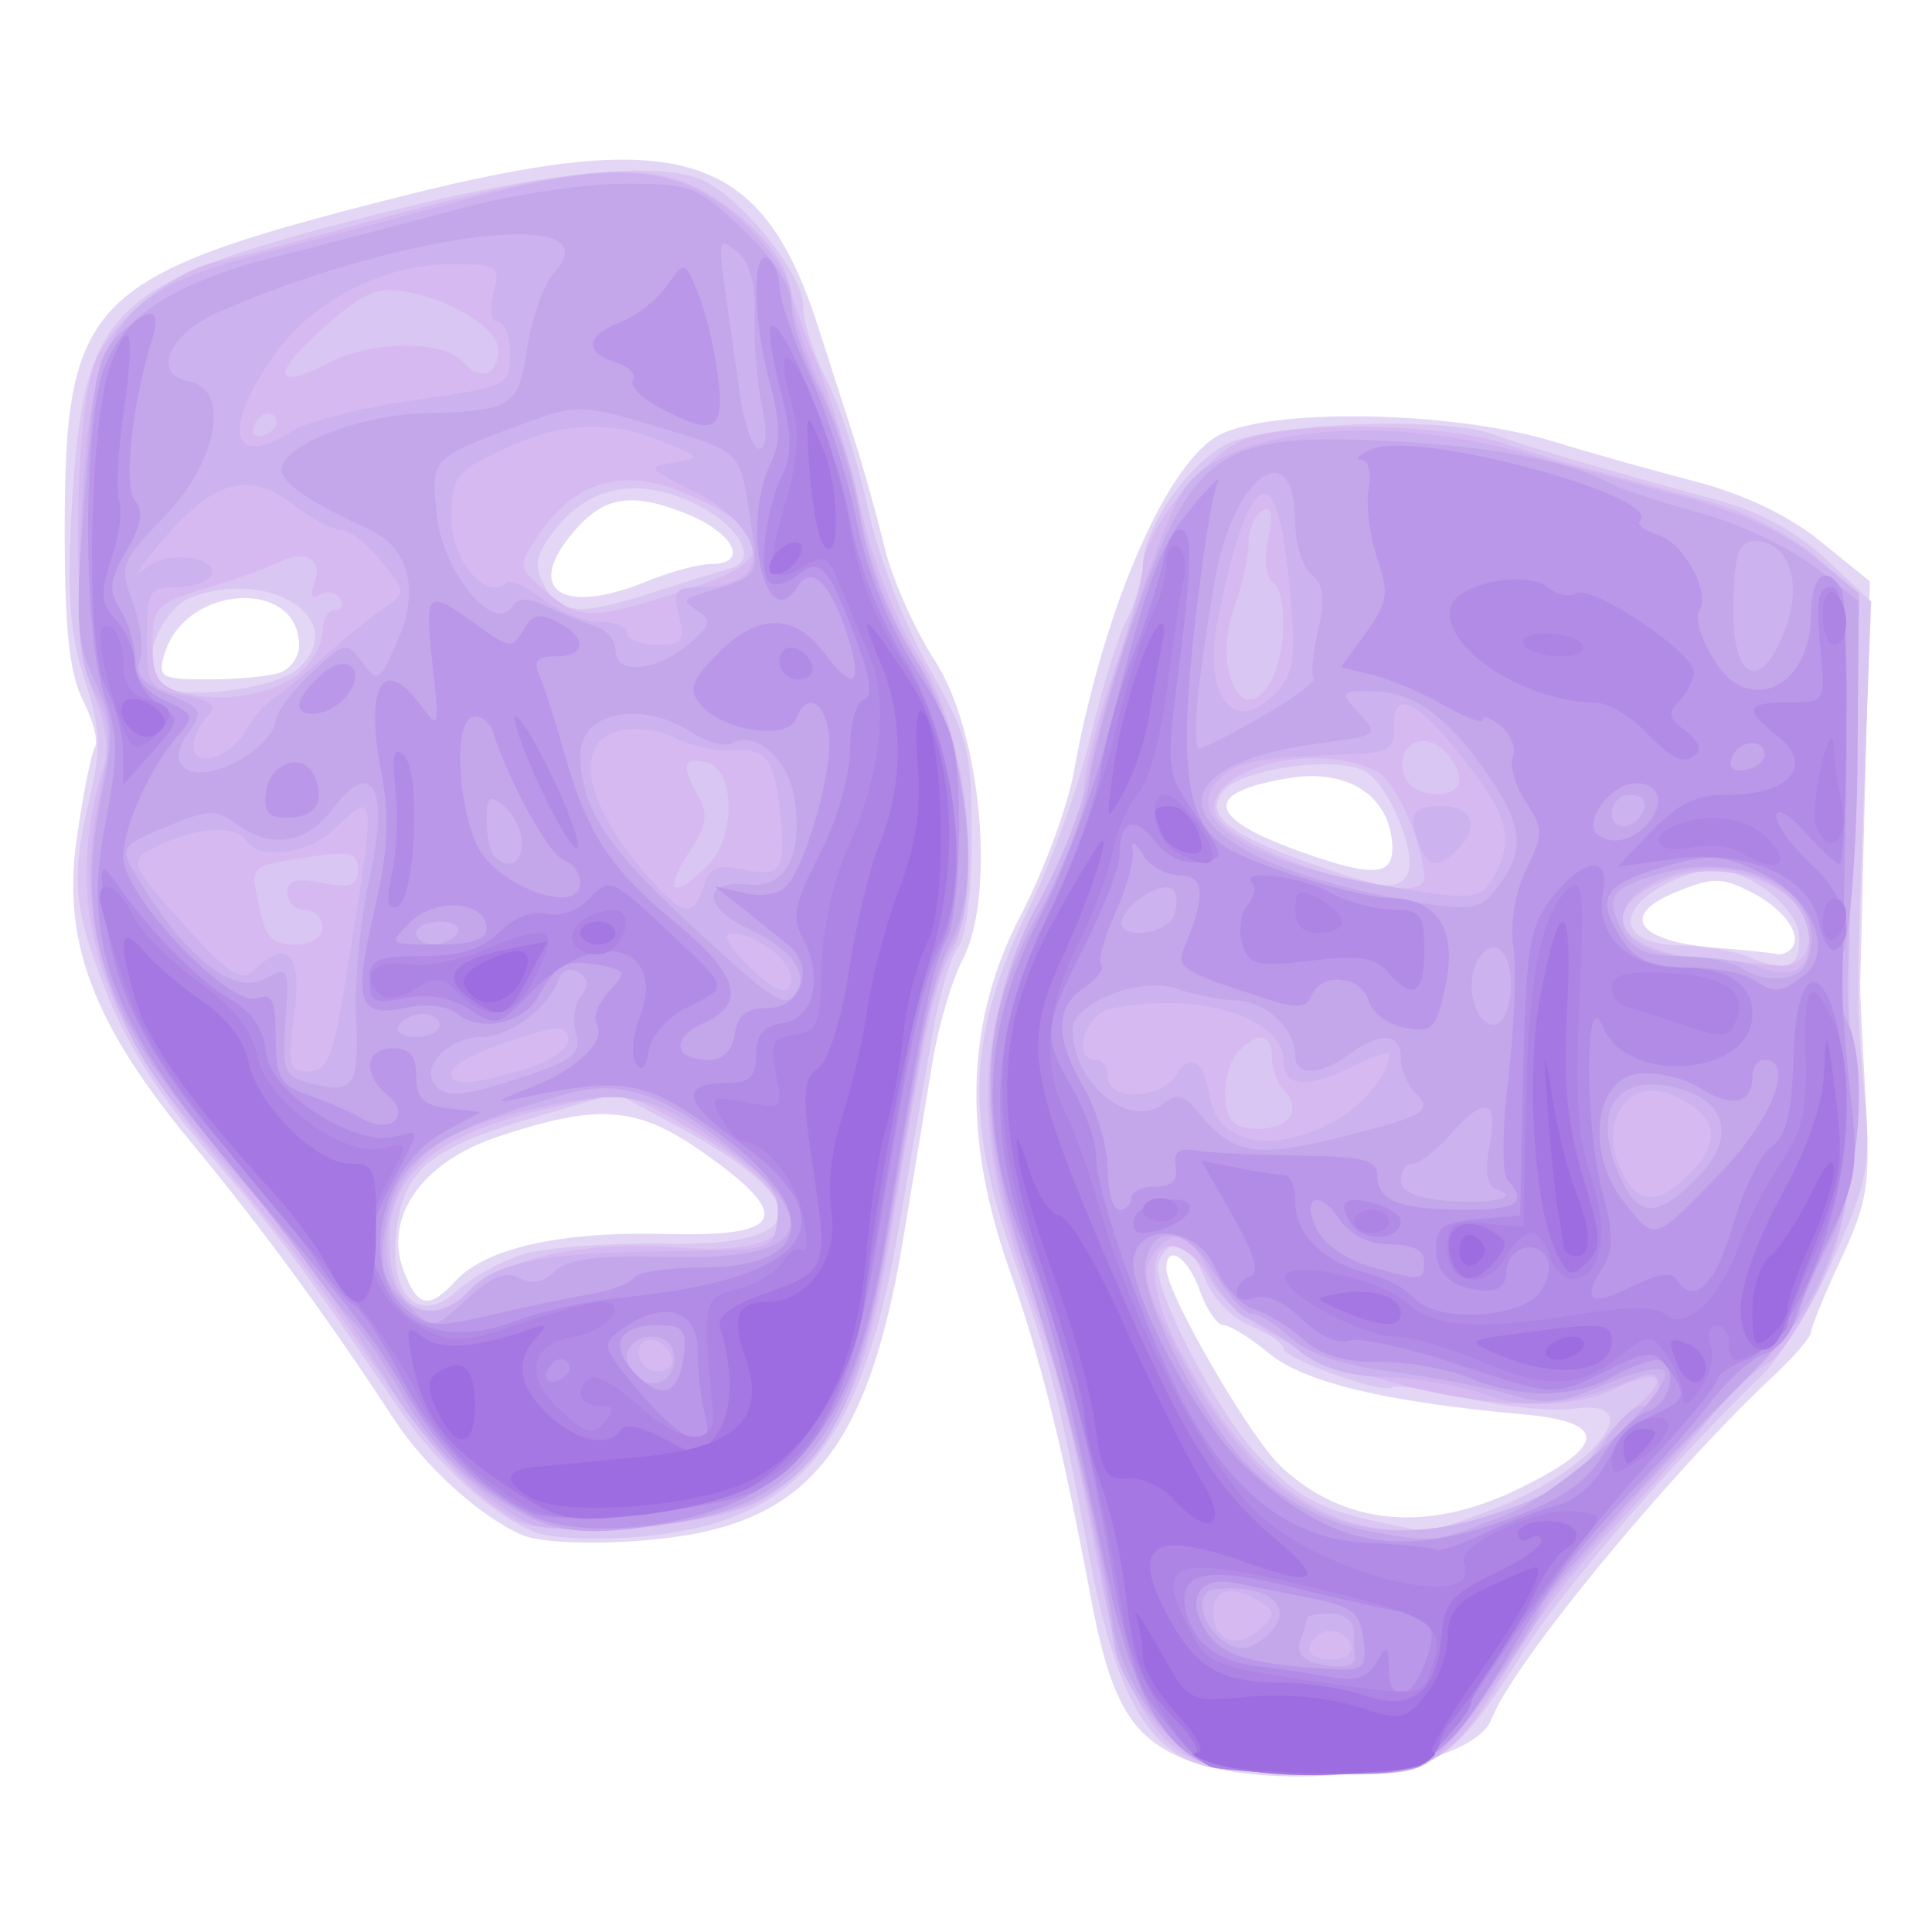 <?xml version="1.0" encoding="UTF-8" standalone="no"?>
<!-- Created with Inkscape (http://www.inkscape.org/) -->

<svg
   xmlns:dc="http://purl.org/dc/elements/1.1/"
   xmlns:cc="http://creativecommons.org/ns#"
   xmlns:rdf="http://www.w3.org/1999/02/22-rdf-syntax-ns#"
   xmlns:svg="http://www.w3.org/2000/svg"
   xmlns="http://www.w3.org/2000/svg"
   xmlns:sodipodi="http://sodipodi.sourceforge.net/DTD/sodipodi-0.dtd"
   xmlns:inkscape="http://www.inkscape.org/namespaces/inkscape"
   width="450"
   height="450"
   id="svg2"
   version="1.1"
   inkscape:version="0.48.4 r9939"
   sodipodi:docname="groups.svg">
  <defs
     id="defs4">
    <inkscape:path-effect
       effect="spiro"
       id="path-effect4360"
       is_visible="true" />
    <inkscape:path-effect
       effect="spiro"
       id="path-effect4356"
       is_visible="true" />
  </defs>
  <sodipodi:namedview
     id="base"
     pagecolor="#ffffff"
     bordercolor="#666666"
     borderopacity="1.0"
     inkscape:pageopacity="0.0"
     inkscape:pageshadow="2"
     inkscape:zoom="0.7"
     inkscape:cx="194.51036"
     inkscape:cy="191.544"
     inkscape:document-units="px"
     inkscape:current-layer="layer1"
     showgrid="false"
     inkscape:window-width="1680"
     inkscape:window-height="989"
     inkscape:window-x="-9"
     inkscape:window-y="-9"
     inkscape:window-maximized="1" />
  <g
     inkscape:label="Layer 1"
     inkscape:groupmode="layer"
     id="layer1"
     transform="translate(0,-602.362)">
    <g
       id="g4506">
      <path
         style="fill:#e4d7f5"
         d="m 275.29,1011.847 c -12.09,-5.174 -16.771,-13.508 -21.345,-38.001 -6.468,-34.628 -11.527,-54.941 -18.945,-76.058 -10.932,-31.119 -10.043,-57.758 2.743,-82.249 5.362,-10.27 10.939,-25.321 12.394,-33.446 6.574,-36.714 20.95,-70.576 33.114,-77.999 11.161,-6.811 54.751,-6.204 78.507,1.094 8.258,2.537 23.053,6.701 32.878,9.255 11.53,2.996 21.947,7.955 29.381,13.988 l 11.517,9.346 -1.081,45.66 c -0.594,25.113 -1.127,46.869 -1.183,48.346 -0.057,1.477 0.498,13.045 1.233,25.706 1.196,20.612 0.602,24.598 -5.676,38.102 -3.856,8.295 -7.011,15.98 -7.011,17.077 0,1.098 -3.992,5.738 -8.872,10.312 -24.493,22.959 -60.722,67.059 -65.502,79.733 -4.578,12.139 -51.308,18.055 -72.151,9.134 z m 78.278,-62.643 c 20.932,-10.177 21.188,-15.629 0.818,-17.454 -31.575,-2.829 -50.68,-7.426 -58.799,-14.148 -4.375,-3.622 -9.153,-6.586 -10.617,-6.586 -1.464,0 -3.947,-3.626 -5.517,-8.058 -2.769,-7.816 -7.781,-11.096 -7.781,-5.093 0,5.755 19.486,39.36 26.757,46.143 14.657,13.675 33.959,15.494 55.14,5.196 z m 63.509,-125.743 c 3.035,-2.986 -1.341,-9.315 -9.207,-13.317 -6.93,-3.526 -8.956,-3.515 -17.747,0.1 -13.062,5.37 -8.623,11.449 9.388,12.857 7.012,0.548 13.466,1.215 14.342,1.481 0.876,0.266 2.327,-0.238 3.224,-1.121 z m -92.879,-25.364 c -1.152,-10.779 -10.659,-16.618 -23.676,-14.54 -20.806,3.322 -19.721,9.385 3.118,17.436 17.087,6.024 21.446,5.41 20.558,-2.897 z M 121.49,959.844 C 111.651,955.498 98.814,943.818 91.503,932.56 77.079,910.347 60.274,887.39 44.894,868.885 21.728,841.013 14.4,821.742 17.855,797.778 c 1.506,-10.449 3.419,-20.081 4.251,-21.405 0.832,-1.324 -0.412,-6.204 -2.765,-10.844 -3.127,-6.167 -4.277,-16.619 -4.277,-38.857 0,-54.972 5.059,-60.039 78.462,-78.589 65.194,-16.475 83.958,-10.561 97.101,30.601 2.358,7.386 6.054,18.869 8.211,25.516 2.158,6.648 5.375,18.13 7.149,25.516 1.774,7.386 7.082,19.349 11.795,26.585 10.761,16.52 14.273,54.552 6.428,69.598 -2.457,4.713 -5.574,15.216 -6.927,23.341 -1.352,8.125 -4.453,26.859 -6.891,41.632 -7.481,45.344 -20.195,63.329 -48.589,68.733 -13.913,2.648 -34.584,2.772 -40.313,0.241 z m -15.355,-59.161 c 7.041,-7.655 24.524,-11.544 49.031,-10.906 27.622,0.718 29.832,-3.979 8.847,-18.809 -15.535,-10.979 -24.402,-11.697 -47.944,-3.883 -17.888,5.938 -26.871,18.821 -21.969,31.508 3.222,8.338 5.866,8.797 12.035,2.09 z M 65.342,758.974 c 2.375,-0.897 4.318,-3.677 4.318,-6.178 0,-15.848 -26.434,-14.358 -31.302,1.765 -1.702,5.636 -0.999,6.043 10.421,6.043 6.735,0 14.188,-0.734 16.563,-1.63 z m 85.271,-21.2 c 5.39,-2.216 12.107,-4.029 14.927,-4.029 9.174,0 5.407,-7.364 -6.08,-11.886 -13.025,-5.128 -19.324,-3.834 -26.788,5.502 -10.3,12.883 -1.082,18.234 17.942,10.413 z"
         id="path4526"
         inkscape:connector-curvature="0" />
      <path
         style="fill:#dac6f2"
         d="m 281.227,1013.834 c -13.874,-3.325 -21.359,-16.617 -27.481,-48.799 -7.148,-37.575 -8.912,-44.518 -17.707,-69.708 -11.492,-32.914 -10.651,-52.104 3.562,-81.302 5.314,-10.916 11.788,-28.912 14.387,-39.991 2.599,-11.079 6.413,-23.408 8.475,-27.397 2.062,-3.989 3.749,-9.661 3.749,-12.605 0,-8.169 9.731,-22.611 18.78,-27.87 9.161,-5.324 51.335,-7.009 63.191,-2.524 6.926,2.62 25.292,8.006 51.793,15.19 9.857,2.672 18.591,7.431 25.426,13.854 l 10.412,9.784 -1.502,40.629 c -1.922,51.967 -1.922,53.34 -0.011,74.601 1.446,16.087 0.738,19.814 -7.138,37.603 -4.809,10.86 -12.586,23.42 -17.282,27.91 -18.711,17.888 -46.24,49.749 -54.762,63.379 -16.687,26.688 -20.752,29.225 -46.254,28.867 -12.198,-0.171 -24.635,-0.9 -27.638,-1.62 z m 67.201,-60.216 c 22.922,-8.958 36.099,-25.728 18.184,-23.141 -4.838,0.699 -16.072,-0.4 -24.964,-2.44 -8.892,-2.041 -16.701,-3.186 -17.353,-2.544 -1.801,1.772 -25.324,-6.619 -25.324,-9.033 0,-1.159 -3.433,-3.507 -7.628,-5.216 -4.323,-1.762 -8.952,-6.558 -10.682,-11.069 -3.324,-8.665 -8.213,-10.386 -10.784,-3.796 -1.977,5.069 13.216,34.579 23.212,45.085 10.59,11.13 15.27,13.243 38.96,17.59 0.926,0.17 8.297,-2.276 16.379,-5.434 z m 70.659,-132.621 c 0,-8.189 -14.762,-18.224 -23.195,-15.767 -18.962,5.525 -21.938,17.007 -4.494,17.338 5.47,0.104 12.402,1.228 15.405,2.497 9.298,3.931 12.284,2.942 12.284,-4.068 z m -91.418,-14.786 c 2.771,-4.411 -4.089,-21.225 -9.91,-24.291 -6.8,-3.581 -28.45,-0.527 -32.796,4.626 -4.57,5.418 0.802,10.004 19.469,16.617 17.719,6.278 20.942,6.7 23.237,3.048 z M 124.613,959.233 C 114.467,955.12 101.868,943.628 92.697,930.119 70.657,897.654 64.579,889.5 48.746,871.154 37.355,857.956 29.426,845.506 24.761,833.494 16.936,813.345 16.422,807.147 20.969,787.764 c 2.65,-11.297 2.437,-15.789 -1.287,-27.135 -3.419,-10.415 -4.115,-19.708 -2.976,-39.713 2.667,-46.831 8.368,-52.484 68.592,-68.018 41.166,-10.618 69.029,-13.517 79.075,-8.227 9.473,4.988 22.673,21.779 22.673,28.842 0,3.701 2.468,11.488 5.485,17.306 3.017,5.818 7.353,19.315 9.636,29.995 2.364,11.059 8.458,26.981 14.157,36.99 9.238,16.225 10.007,19.254 10.019,39.481 0.008,12.509 -1.326,23.495 -3.108,25.608 -1.717,2.035 -4.388,10.911 -5.937,19.724 -1.548,8.813 -5.109,29.319 -7.913,45.568 -8.87,51.402 -23.565,68.904 -60.557,72.125 -9.759,0.85 -20.656,0.365 -24.215,-1.078 z m -2.839,-64.709 c 5.12,-1.614 20.07,-2.725 33.222,-2.47 34.641,0.671 35.381,-9.917 1.946,-27.822 l -13.445,-7.2 -18.922,5.544 c -24.112,7.065 -30.296,12.029 -32.177,25.827 -2.109,15.472 5.045,22.939 14.024,14.639 3.323,-3.071 10.231,-6.905 15.351,-8.518 z M 69.861,757.721 c 11.417,-11.233 -6.99,-23.08 -25.248,-16.25 -6.604,2.47 -11.918,14.608 -8.663,19.789 2.958,4.709 28.207,2.074 33.912,-3.539 z m 83.061,-17.623 c 7.507,-2.429 15.276,-4.849 17.264,-5.377 6.778,-1.801 1.796,-10.358 -8.921,-15.323 -13.043,-6.042 -24.374,-3.706 -32.23,6.647 -4.339,5.717 -4.754,8.093 -2.229,12.736 3.74,6.876 8.237,7.103 26.116,1.317 z"
         id="path4524"
         inkscape:connector-curvature="0" />
      <path
         style="fill:#d6b9f1"
         d="m 279.283,1012.678 c -10.634,-3.826 -18.124,-17.58 -22.703,-41.69 -7.273,-38.296 -9.053,-45.351 -17.489,-69.306 -12.693,-36.043 -12.026,-59.049 2.553,-88.008 6.006,-11.93 10.92,-24.61 10.92,-28.177 0,-3.568 3.071,-15.488 6.825,-26.49 3.754,-11.002 6.825,-22.114 6.825,-24.695 0,-7.364 12.952,-24.247 22.217,-28.961 9.871,-5.022 46.926,-4.738 62.41,0.478 5.255,1.77 14.468,4.53 20.474,6.133 6.006,1.603 17.693,4.745 25.971,6.983 8.615,2.329 19.497,7.849 25.447,12.908 l 10.396,8.839 -1.317,44.202 c -0.724,24.311 -1.278,45.712 -1.23,47.559 1.192,45.83 0.476,53.326 -6.582,68.947 -3.951,8.745 -9.642,17.206 -12.646,18.801 -3.004,1.596 -9.348,7.736 -14.097,13.645 -4.749,5.909 -14.986,17.527 -22.748,25.818 -7.763,8.291 -17.799,21.471 -22.303,29.289 -14.169,24.592 -17.846,26.847 -43.394,26.602 -12.168,-0.117 -25.455,-1.411 -29.527,-2.876 z M 352.095,953.566 c 8.766,-3.3 16.62,-8.214 18.244,-11.415 1.569,-3.091 6.067,-8.286 9.996,-11.544 9.22,-7.647 6.648,-10.099 -4.732,-4.513 -21.808,10.704 -84.236,-6.819 -94.175,-26.434 -1.688,-3.331 -5.188,-6.457 -7.777,-6.948 -6.825,-1.293 -6.141,10.929 1.38,24.652 21.166,38.618 43.18,48.96 77.064,36.202 z m -51.612,-91.132 c 1.009,-1.606 0.467,-4.265 -1.204,-5.909 -1.671,-1.644 -3.038,-5.165 -3.038,-7.824 0,-5.594 -2.961,-6.218 -7.644,-1.612 -3.531,3.474 -4.422,13.555 -1.456,16.474 2.857,2.811 11.316,2.095 13.341,-1.129 z m 120.264,-38.502 c 4.861,-12.463 -16.545,-23.286 -32.82,-16.595 -16.606,6.827 -11.632,16.599 9.374,18.417 6.727,0.582 14.419,1.27 17.094,1.528 2.675,0.258 5.533,-1.249 6.352,-3.35 z m -89.032,-16.997 c -0.058,-7.672 -6.564,-22.559 -10.844,-24.813 -13.982,-7.362 -39.904,-0.917 -37.881,9.418 1.688,8.622 48.786,23.503 48.725,15.395 z m 8.205,-23.173 c 0,-2.035 -1.895,-5.247 -4.211,-7.138 -5.189,-4.237 -10.998,0.281 -8.522,6.629 2.023,5.186 12.733,5.614 12.733,0.509 z m -43.774,-22.983 c 3.562,-6.549 3.678,-20.829 0.185,-22.952 -1.452,-0.883 -1.875,-5.373 -0.939,-9.977 1.215,-5.975 0.798,-7.822 -1.454,-6.452 -1.736,1.056 -3.156,4.481 -3.156,7.613 0,3.132 -1.408,9.526 -3.129,14.209 -5.46,14.856 1.799,29.865 8.493,17.56 z M 120.163,956.423 C 109.879,950.458 101.862,941.888 89.179,923.304 72.318,898.599 68.466,893.523 48.973,870.327 21.756,837.939 14.442,810.949 24.464,779.882 c 0.968,-2.999 -0.162,-9.977 -2.51,-15.506 -5.205,-12.256 -4.996,-65.041 0.308,-77.878 3.883,-9.399 18.092,-21.047 28.289,-23.19 3.754,-0.789 14.195,-3.488 23.204,-5.998 65.329,-18.201 79.423,-19.101 96.532,-6.164 6.367,4.815 12.148,11.732 12.906,15.444 0.755,3.698 3.887,12.766 6.96,20.152 3.073,7.386 7.725,22.762 10.338,34.169 2.822,12.32 8.404,26.495 13.749,34.917 11.152,17.57 15.066,53.755 7.395,68.351 -4.251,8.088 -5.538,14.136 -15.08,70.856 -5.288,31.429 -13.797,47.872 -29.422,56.85 -10.712,6.155 -48.932,9.2 -56.97,4.537 z m -11.095,-52.995 c 9.798,-8.522 26.858,-12.137 49.37,-10.462 30.84,2.295 32.138,-10.056 2.874,-27.34 -15.372,-9.079 -15.544,-9.111 -31.033,-5.73 -27.583,6.021 -39.128,14.938 -39.578,30.566 -0.458,15.91 8.065,21.926 18.368,12.966 z M 75.12,818.351 c 0,-2.216 -1.843,-4.029 -4.095,-4.029 -2.252,0 -4.095,-1.783 -4.095,-3.962 0,-2.969 2.051,-3.558 8.19,-2.35 6.608,1.3 8.19,0.702 8.19,-3.096 0,-4.028 -1.661,-4.447 -11.5,-2.899 -14.079,2.215 -13.475,1.584 -11.382,11.878 1.355,6.666 3.116,8.487 8.209,8.487 3.943,0 6.483,-1.579 6.483,-4.029 z m 89.782,-14.473 c 6.641,-6.534 6.331,-22.69 -0.46,-23.977 -5.455,-1.034 -5.801,0.511 -1.771,7.919 2.227,4.094 1.901,6.911 -1.365,11.816 -6.98,10.481 -5.053,12.753 3.597,4.242 z M 70.164,758.813 c 2.726,-2.427 4.956,-6.643 4.956,-9.369 0,-2.726 1.301,-4.956 2.891,-4.956 1.59,0 2.119,-1.228 1.176,-2.73 -0.943,-1.501 -3.067,-1.907 -4.72,-0.902 -1.922,1.169 -2.389,0.247 -1.296,-2.556 2.191,-5.617 -1.895,-8.115 -8.178,-5 -2.689,1.333 -10.416,4.093 -17.173,6.134 -11.461,3.462 -12.284,4.333 -12.284,12.99 0,7.584 1.247,9.638 6.825,11.243 9.284,2.672 21.804,0.485 27.802,-4.856 z M 163.119,738.601 c 17.642,-5.985 16.773,-12.513 -2.802,-21.056 -15.008,-6.55 -26.36,-3.404 -35.105,9.728 -4.682,7.03 -4.635,7.287 2.452,13.285 7.679,6.499 11.088,6.311 35.455,-1.956 z M 64.405,700.776 c -0.338,-3.212 -4.082,-2.59 -5.255,0.873 -0.601,1.773 0.382,2.74 2.184,2.149 1.802,-0.591 3.184,-1.951 3.071,-3.022 z M 76.856,686.758 c 10.06,-5.162 26.662,-5.187 30.998,-0.046 3.793,4.497 8.215,3.015 8.215,-2.753 0,-4.855 -10.152,-11.436 -20.905,-13.552 -6.812,-1.34 -10.154,-0.069 -18.284,6.954 -13.924,12.029 -13.936,16.536 -0.023,9.397 z"
         id="path4522"
         inkscape:connector-curvature="0" />
      <path
         style="fill:#ccb2ee"
         d="m 281.004,1013.163 c -8.58,-3.415 -19.853,-17.955 -21.472,-27.693 -6.263,-37.689 -13.513,-67.705 -22.109,-91.529 -10.515,-29.142 -8.839,-57.086 4.935,-82.305 5.245,-9.602 10.35,-22.811 11.345,-29.353 2.007,-13.195 16.422,-56.815 21.526,-65.143 9.201,-15.01 45.608,-19.014 81.069,-8.916 8.258,2.352 24.07,6.694 35.138,9.649 12.878,3.439 23.949,8.472 30.75,13.98 l 10.626,8.607 -1.205,42.975 c -0.663,23.636 -1.259,45.392 -1.325,48.346 -0.066,2.954 0.554,14.682 1.378,26.06 1.74,24.037 -6.538,47.757 -21.893,62.737 -14.024,13.681 -46.486,49.777 -49.014,54.5 -5.118,9.564 -16.788,26.28 -23.249,33.301 -6.376,6.929 -8.159,7.376 -28.807,7.216 -12.106,-0.094 -24.568,-1.188 -27.693,-2.432 z m 33.664,-27.614 c -0.626,-1.847 -2.775,-3.357 -4.777,-3.357 -2.002,0 -4.152,1.511 -4.777,3.357 -0.677,1.997 1.259,3.357 4.777,3.357 3.519,0 5.454,-1.36 4.777,-3.357 z m -21.157,-10.128 c -6.526,-4.06 -10.92,-3.047 -10.92,2.518 0,6.674 5.705,8.677 10.92,3.834 3.64,-3.381 3.64,-4.087 0,-6.352 z m 58.857,-21.958 c 11.504,-4.331 17.078,-8.255 20.987,-14.773 2.927,-4.881 7.043,-8.874 9.147,-8.874 2.104,0 3.825,-1.942 3.825,-4.316 0,-3.082 -1.366,-3.744 -4.777,-2.317 -15.613,6.535 -25.431,7.647 -35.464,4.014 -5.644,-2.044 -16.103,-3.872 -23.242,-4.063 -8.977,-0.24 -15.292,-2.193 -20.474,-6.331 -4.122,-3.291 -9.462,-6.639 -11.867,-7.439 -2.405,-0.8 -6.423,-5.683 -8.928,-10.851 -4.684,-9.663 -8.799,-10.567 -13.652,-2.997 -2.088,3.257 -0.555,8.53 6.2,21.327 20.77,39.348 43.163,49.828 78.244,36.619 z m 41.75,-78.291 c 7.054,-7.388 5.651,-13.197 -4.262,-17.641 -10.972,-4.919 -18.18,6.688 -11.631,18.728 3.756,6.904 8.577,6.574 15.893,-1.087 z m -84.173,-11.189 c 7.013,-3.568 13.595,-11.305 13.595,-15.98 0,-0.874 -3.624,0.256 -8.054,2.509 -10.794,5.492 -16.515,5.165 -16.515,-0.945 0,-10.333 -20.163,-16.471 -40.266,-12.257 -6.091,1.277 -9.138,11.929 -3.412,11.929 1.501,0 2.73,1.813 2.73,4.029 0,5.678 12.733,5.162 16.039,-0.649 3.081,-5.417 6.454,-3.111 7.759,5.302 1.655,10.67 13.887,13.307 28.124,6.063 z m 111.336,-43.961 c -1.361,-11.549 -17.477,-18.546 -31.915,-13.858 -17.453,5.667 -14.025,18.719 5.015,19.09 5.33,0.104 12.148,1.145 15.151,2.314 8.242,3.208 12.681,0.357 11.75,-7.546 z m -73.268,-13.581 c 4.39,-8.071 3.425,-13.158 -4.526,-23.858 -12.526,-16.857 -19.167,-20.666 -18.799,-10.782 0.18,4.846 -1.39,5.884 -9.338,6.17 -22.518,0.812 -27.144,1.665 -31.321,5.774 -9.389,9.238 7.112,19.731 39.511,25.126 19.54,3.254 21.485,3.061 24.473,-2.432 z m -17.356,-7.111 c -2.873,-7.366 -1.852,-9.181 5.168,-9.181 7.27,0 8.966,4.877 3.549,10.206 -4.403,4.332 -6.734,4.058 -8.717,-1.025 z m -33.223,-35.853 c 4.063,-4.417 4.482,-8.195 2.832,-25.516 -2.888,-30.319 -9.365,-26.966 -16.592,8.589 -3.714,18.269 3.905,27.641 13.76,16.927 z M 124.258,957.578 C 114.274,953.475 99.479,939.352 91.616,926.418 80.817,908.656 67.296,889.522 59.657,881.196 39.946,859.711 33.776,851.461 28.692,839.792 20.832,821.75 19.188,806.307 23.165,787.866 c 2.949,-13.672 2.804,-16.81 -1.125,-24.284 -3.683,-7.007 -4.267,-14.108 -3.18,-38.683 2.075,-46.916 7.349,-54.641 43.597,-63.866 10.718,-2.727 31.157,-8.149 45.421,-12.048 35.878,-9.807 50.899,-8.519 65.625,5.629 6.316,6.068 10.812,12.921 10.812,16.481 0,3.351 3.024,12.821 6.721,21.045 3.696,8.223 7.485,19.438 8.42,24.921 2.82,16.547 7.138,28.05 15.626,41.622 10.095,16.141 13.926,52.776 6.686,63.928 -2.315,3.567 -5.565,14.341 -7.222,23.943 -1.657,9.602 -5.225,30.149 -7.929,45.66 -8.71,49.966 -20.196,62.913 -58.216,65.619 -11.027,0.785 -21.891,0.67 -24.143,-0.255 z m 32.133,-39.008 c -1.687,-4.98 -7.564,-5.806 -7.564,-1.063 0,2.339 1.945,4.253 4.322,4.253 2.377,0 3.836,-1.435 3.242,-3.19 z m -47.406,-15.331 c 6.317,-6.867 17.472,-9.12 46.667,-9.425 24.569,-0.256 24.569,-0.256 25.419,-7.497 0.7,-5.968 -1.459,-8.919 -12.284,-16.787 -16.999,-12.356 -22.416,-13.593 -41.797,-9.546 -22.449,4.687 -31.78,10.934 -35.736,23.923 -5.441,17.869 6.801,31.217 17.732,19.333 z m 12.909,-51.739 c 5.805,-1.711 10.554,-4.814 10.554,-6.896 0,-2.639 -1.859,-3.269 -6.142,-2.081 -12.56,3.485 -21.157,7.437 -21.157,9.727 0,3.158 4.11,2.974 16.745,-0.751 z M 80.413,831.109 c 7.354,-45.048 7.334,-45.326 -2.563,-35.588 -5.76,5.667 -17.624,7.224 -20.474,2.686 -2.251,-3.583 -10.441,-3.397 -18.981,0.431 -9.038,4.052 -9.014,4.145 5.087,19.787 9.711,10.772 12.721,12.707 15.56,9.999 7.992,-7.623 11.408,-4.004 9.51,10.072 -1.616,11.988 -1.259,13.43 3.326,13.43 4.294,0 5.693,-3.412 8.534,-20.816 z m 103.902,-1.047 c 0,-3.839 -8.275,-10.169 -13.443,-10.283 -2.662,-0.059 -1.866,2.033 2.523,6.629 6.892,7.218 10.92,8.565 10.92,3.653 z M 163.894,808.788 c 1.456,-4.513 3.253,-5.217 9.739,-3.815 8.121,1.755 9.393,-0.128 8.2,-12.138 -1.338,-13.469 -3.168,-16.187 -10.545,-15.662 -4.095,0.291 -10.324,-1.003 -13.842,-2.876 -3.518,-1.873 -9.353,-2.675 -12.967,-1.783 -11.639,2.874 -8.279,17.93 7.981,35.766 6.82,7.481 9.152,7.585 11.435,0.509 z M 57.083,772.691 c 1.662,-2.954 4.605,-6.364 6.539,-7.577 1.934,-1.213 7.074,-5.443 11.422,-9.401 4.348,-3.957 10.548,-9.017 13.778,-11.242 5.872,-4.047 5.872,-4.047 -0.018,-11.415 -3.24,-4.052 -7.478,-7.368 -9.419,-7.368 -1.941,0 -6.652,-2.417 -10.47,-5.372 -11.485,-8.889 -19.658,-6.273 -33.428,10.697 -3.989,4.916 -4.19,5.74 -0.764,3.135 4.983,-3.789 16.976,-1.718 14.341,2.476 -0.861,1.371 -4.564,2.493 -8.229,2.493 -6.049,0 -6.664,1.083 -6.664,11.751 0,11.061 0.511,11.851 8.702,13.463 6.717,1.322 7.962,2.44 5.46,4.902 -1.783,1.754 -3.242,4.849 -3.242,6.878 0,5.314 8.43,2.91 11.992,-3.42 z m 101.054,-26.859 c -1.483,-5.814 -0.802,-6.715 5.074,-6.715 17.343,0 15.927,-13.716 -2.346,-22.715 -9.993,-4.921 -10.243,-5.323 -3.933,-6.307 6.481,-1.011 6.39,-1.196 -2.361,-4.816 -12.693,-5.251 -23.893,-4.702 -37.641,1.846 -10.881,5.183 -11.781,6.407 -11.781,16.021 0,9.824 8.3,19.443 12.884,14.933 0.823,-0.81 4.569,0.905 8.324,3.811 3.755,2.906 9.733,5.284 13.284,5.284 3.551,0 6.457,1.209 6.457,2.686 0,1.477 3.095,2.686 6.877,2.686 5.972,0 6.651,-0.883 5.164,-6.715 z M 67.977,702.816 c 3.473,-2.239 16.328,-5.506 28.568,-7.262 21.773,-3.122 22.254,-3.353 22.254,-10.702 0,-4.131 -1.252,-7.511 -2.782,-7.511 -1.604,0 -2.057,-2.843 -1.069,-6.715 1.628,-6.381 1.131,-6.715 -10.006,-6.715 -15.827,0 -32.333,8.6 -41.424,21.582 -11.927,17.033 -9.531,26.341 4.459,17.323 z"
         id="path4520"
         inkscape:connector-curvature="0" />
      <path
         style="fill:#c4a6eb"
         d="m 279.944,1012.33 c -9.017,-4.489 -18.696,-19.085 -20.629,-31.109 -4.178,-25.99 -10.691,-52.776 -19.555,-80.429 -12.74,-39.745 -12.148,-59.868 2.54,-86.468 5.302,-9.602 10.416,-22.897 11.364,-29.545 0.948,-6.648 4.945,-21.756 8.884,-33.574 14.428,-43.294 20.149,-47.838 58.232,-46.25 24.977,1.041 44.146,4.556 54.038,9.907 2.577,1.394 12.023,4.513 20.992,6.93 8.969,2.418 20.991,8.046 26.717,12.508 l 10.41,8.112 -0.278,36.627 c -0.153,20.145 -1.691,40.604 -3.418,45.465 -2.408,6.776 -2.367,10.056 0.177,14.065 6.039,9.515 4.123,38.833 -3.507,53.647 -3.754,7.288 -6.825,14.579 -6.825,16.201 0,1.623 -6.449,9.283 -14.332,17.022 -16.896,16.59 -43.775,46.543 -45.736,50.966 -4.092,9.228 -22.627,34.222 -27.143,36.6 -7.325,3.857 -43.781,3.384 -51.931,-0.674 z m 35.611,-24.162 c -0.113,-1.071 -0.205,-3.76 -0.205,-5.976 0,-2.238 -2.427,-4.029 -5.46,-4.029 -3.003,0 -5.46,0.505 -5.46,1.123 0,0.618 -0.704,2.929 -1.565,5.137 -0.968,2.481 0.336,4.491 3.412,5.263 6.208,1.559 9.543,1.013 9.277,-1.518 z m -19.218,-6.09 c 5.042,-5.977 -1.374,-10.695 -13.063,-9.605 -7.256,0.677 -1.215,13.748 6.354,13.748 1.768,0 4.787,-1.864 6.709,-4.143 z m 54.502,-26.911 c 12.595,-4.905 39.449,-29.275 36.839,-33.431 -0.8,-1.274 -6.96,0.08 -13.688,3.009 -10.319,4.491 -13.835,4.859 -22.47,2.351 -5.63,-1.636 -18.031,-4.007 -27.557,-5.269 -11.373,-1.507 -19.401,-4.219 -23.38,-7.896 -3.333,-3.08 -7.394,-5.601 -9.026,-5.601 -1.632,0 -5.556,-4.317 -8.72,-9.593 -6.484,-10.813 -14.705,-11.653 -16.152,-1.65 -0.898,6.207 9.091,27.511 19.218,40.988 8.661,11.526 20.709,18.944 34.466,21.22 14.253,2.358 13.58,2.449 30.469,-4.128 z m -2.258,-75.78 c -2.257,-0.74 -2.783,-4.093 -1.609,-10.252 2.071,-10.86 -1.094,-11.691 -9.272,-2.437 -3.264,3.693 -7.171,6.715 -8.682,6.715 -1.511,0 -2.748,1.74 -2.748,3.867 0,2.522 3.559,4.17 10.237,4.74 10.595,0.904 17.96,-0.702 12.074,-2.632 z m 47.035,-3.015 c 8.807,-9.045 6.591,-17.748 -5.266,-20.676 -13.893,-3.431 -19.671,5.234 -13.352,20.021 4.478,10.478 8.9,10.634 18.618,0.654 z m -81.35,-9.633 c 17.985,-4.609 19.635,-5.695 15.235,-10.024 -1.777,-1.748 -3.23,-5.354 -3.23,-8.013 0,-5.809 -4.895,-6.1 -12.124,-0.72 -6.57,4.889 -12.445,5.091 -12.445,0.428 0,-6.36 -6.81,-12.837 -13.702,-13.033 -3.725,-0.106 -10.024,-1.356 -13.999,-2.777 -8.136,-2.91 -24.167,3.365 -24.167,9.459 0,12.763 13.435,23.673 21.272,17.273 2.989,-2.441 4.787,-1.907 8.332,2.475 7.835,9.686 13.274,10.456 34.829,4.933 z m 37.079,-30.258 c 1.732,-7.126 -0.567,-14.528 -4.147,-13.356 -1.751,0.573 -3.594,3.128 -4.096,5.677 -1.986,10.079 5.88,17.406 8.243,7.678 z m 69.487,-10.078 c 5.922,-15.185 -13.441,-26.665 -34.504,-20.456 -11.491,3.387 -12.697,5.461 -8.094,13.923 2.007,3.691 5.763,5.207 12.967,5.236 5.578,0.023 11.984,1.213 14.236,2.645 6.103,3.88 13.612,3.222 15.394,-1.349 z M 273.46,815.55 c 0.889,-2.28 0.792,-4.956 -0.217,-5.948 -2.236,-2.2 -10.394,2.56 -11.873,6.928 -1.618,4.774 10.22,3.816 12.09,-0.979 z m 75.859,-7.197 c 5.912,-8.305 5.339,-13.685 -2.714,-25.471 -9.319,-13.638 -17.338,-19.46 -26.9,-19.532 -7.656,-0.058 -7.766,0.119 -3.173,5.112 4.622,5.025 4.381,5.221 -8.449,6.909 -44.204,5.815 -34.739,26.161 16.823,36.161 17.593,3.412 19.939,3.107 24.414,-3.179 z m 33.653,-17.7 c 0.594,-1.754 -0.864,-3.19 -3.242,-3.19 -2.377,0 -4.322,1.914 -4.322,4.253 0,4.743 5.877,3.917 7.564,-1.063 z m -88.745,-21.556 c 7.15,-4.142 12.439,-8.084 11.753,-8.759 -0.686,-0.675 -0.224,-5.69 1.026,-11.145 1.686,-7.356 1.295,-10.717 -1.516,-13.012 -2.084,-1.702 -3.789,-7.105 -3.789,-12.007 0,-21.383 -14.496,-11.227 -18.695,13.099 -4.238,24.55 -5.587,39.453 -3.567,39.401 0.983,-0.025 7.638,-3.435 14.788,-7.577 z m 121.725,-20.49 c 3.944,-10.73 0.56,-20.236 -7.199,-20.228 -3.81,0.004 -4.747,2.752 -5.036,14.773 -0.43,17.897 6.523,20.997 12.235,5.455 z M 115.356,951.171 C 107.337,945.945 99.829,937.821 94.613,928.728 90.117,920.89 84.76,912.791 82.709,910.731 80.658,908.672 75.348,901.935 70.908,895.761 66.468,889.586 55.938,876.291 47.508,866.216 23.517,837.542 17.431,817.284 23.757,787.15 c 2.832,-13.488 2.622,-16.745 -1.679,-26.131 -4.39,-9.578 -4.635,-14.236 -2.297,-43.655 2.617,-32.933 2.617,-32.933 12.819,-41.36 7.044,-5.818 17.107,-10.175 32.504,-14.072 12.266,-3.104 31.515,-8.131 42.775,-11.17 11.261,-3.039 28.004,-5.555 37.207,-5.589 15.862,-0.06 17.318,0.496 27.981,10.677 7.348,7.016 11.249,13.101 11.249,17.548 0,3.744 2.908,12.508 6.463,19.476 3.555,6.968 7.838,20.475 9.519,30.017 1.986,11.279 6.436,22.738 12.72,32.753 11.954,19.056 16.199,51.425 8.631,65.823 -4.31,8.2 -6.143,16.675 -15.305,70.746 -7.36,43.436 -19.891,60.065 -48.796,64.75 -22.516,3.65 -29.086,2.748 -42.192,-5.793 z m 41.661,-32.098 c 0,-3.581 -1.82,-5.372 -5.46,-5.372 -5.261,0 -7.398,5.256 -3.64,8.953 3.758,3.697 9.1,1.595 9.1,-3.581 z m -47.574,-14.719 c 5.144,-4.691 8.562,-5.969 11.553,-4.322 2.779,1.53 5.618,0.992 8.209,-1.558 2.898,-2.852 9.7,-3.748 25.36,-3.34 32.302,0.84 37.885,-6.287 18.149,-23.169 -17.402,-14.885 -27.919,-18.595 -41.484,-14.635 -31.359,9.154 -39.408,15.277 -41.644,31.678 -1.155,8.47 -0.272,11.8 4.326,16.324 7.158,7.043 6.703,7.072 15.53,-0.977 z M 82.939,838.922 c -0.361,-8.359 1.049,-22.753 3.134,-31.986 4.73,-20.951 0.649,-28.57 -8.633,-16.116 -6.052,8.122 -14.424,9.383 -22.475,3.386 -4.46,-3.323 -6.431,-3.3 -14.874,0.171 -12.953,5.325 -12.8,4.963 -6.421,15.103 10.465,16.636 20.958,24.561 27.772,20.973 5.82,-3.064 5.96,-2.796 5.055,9.673 -0.854,11.765 -0.367,12.969 5.894,14.575 10.124,2.596 11.268,0.885 10.548,-15.779 z m 39.699,14.016 c 10.959,-3.674 12.769,-5.234 11.52,-9.932 -0.815,-3.066 -0.245,-7.04 1.267,-8.832 1.883,-2.232 1.683,-3.906 -0.636,-5.316 -1.951,-1.186 -3.886,-0.577 -4.569,1.44 -2.238,6.607 -11.429,13.569 -17.912,13.569 -7.271,0 -14.024,6.334 -11.328,10.626 2.405,3.829 6.468,3.537 21.657,-1.555 z m -20.219,-11.757 c 0,-1.477 -1.77,-2.686 -3.934,-2.686 -2.164,0 -4.693,1.209 -5.621,2.686 -0.928,1.477 0.842,2.686 3.934,2.686 3.091,0 5.621,-1.209 5.621,-2.686 z m 83.109,-7.815 c 2.835,-4.513 -1.381,-10.07 -11.096,-14.628 -10.935,-5.131 -10.96,-11.524 -0.04,-10.353 8.669,0.93 12.676,-6.741 10.617,-20.325 -1.344,-8.864 -9.296,-15.752 -14.519,-12.576 -1.536,0.934 -5.767,-0.218 -9.402,-2.562 -11.795,-7.604 -25.91,-4.742 -25.91,5.253 0,12.137 5.999,21.43 25.417,39.372 20.186,18.652 22.308,19.999 24.934,15.819 z m -79.014,-13.672 c 0.928,-1.477 -0.842,-2.686 -3.934,-2.686 -3.091,0 -5.621,1.209 -5.621,2.686 0,1.477 1.77,2.686 3.934,2.686 2.164,0 4.693,-1.209 5.621,-2.686 z m 15.014,-21.158 c 0,-2.774 -1.843,-6.548 -4.095,-8.387 -3.451,-2.818 -4.095,-2.306 -4.095,3.252 0,3.628 0.819,7.402 1.82,8.387 3.39,3.335 6.37,1.814 6.37,-3.252 z m -63.395,-20.625 c 3.337,-2.3 6.067,-5.699 6.067,-7.555 0,-1.856 3.687,-6.85 8.194,-11.098 7.914,-7.46 8.325,-7.549 12,-2.604 3.582,4.82 4.075,4.496 8.41,-5.536 4.951,-11.459 2.345,-21.259 -6.765,-25.431 -13.9,-6.366 -20.474,-10.839 -20.474,-13.93 0,-5.529 17.745,-12.62 32.759,-13.091 21.324,-0.669 22.408,-1.348 24.515,-15.368 1.047,-6.968 3.896,-14.859 6.33,-17.534 13.977,-15.361 -34.808,-9.638 -77.936,9.143 -12.054,5.249 -16.11,14.605 -7.084,16.34 9.513,1.829 6.526,18.55 -5.549,31.07 -10.591,10.981 -10.873,11.734 -7.662,20.469 1.833,4.988 2.564,11.041 1.624,13.452 -1.229,3.152 0.66,5.363 6.728,7.873 7.841,3.244 8.158,3.882 4.486,9.04 -6.616,9.294 3.103,12.517 14.358,4.76 z M 160.127,752.601 c 5.422,-4.473 5.807,-5.729 2.426,-7.913 -3.538,-2.286 -3.538,-2.743 0,-3.826 14.814,-4.534 14.289,-3.796 12.247,-17.22 -2.533,-16.653 -1.667,-15.79 -22.088,-21.996 -16.573,-5.036 -18.47,-5.112 -29.231,-1.166 -23.444,8.597 -23.198,8.347 -21.716,22.112 1.416,13.144 13.443,27.612 17.537,21.095 1.369,-2.179 3.566,-2.176 8.19,0.012 3.476,1.644 8.47,3.666 11.097,4.492 2.628,0.826 4.777,3.353 4.777,5.615 0,5.773 9.095,5.12 16.759,-1.204 z m 17.337,-55.787 c -1.158,-5.54 -1.933,-15.06 -1.721,-21.157 0.258,-7.409 -1.115,-12.308 -4.139,-14.773 -4.132,-3.367 -4.376,-2.639 -2.808,8.399 0.944,6.648 2.525,17.828 3.513,24.845 0.988,7.017 3.026,12.758 4.529,12.758 1.712,0 1.945,-3.762 0.626,-10.072 z"
         id="path4518"
         inkscape:connector-curvature="0" />
      <path
         style="fill:#ba97e8"
         d="m 280.882,1013.119 c -10.275,-4.082 -17.602,-17.999 -23.003,-43.693 -10.228,-48.651 -13.116,-59.993 -20.085,-78.864 -10.024,-27.143 -8.659,-49.362 4.606,-75.013 5.314,-10.277 12.294,-28.959 15.511,-41.515 9.756,-38.086 12.149,-44.52 20.091,-54.002 4.2,-5.014 6.697,-7.318 5.55,-5.119 -1.148,2.199 -3.603,17.82 -5.456,34.713 -3.511,32.008 -1.614,44.493 7.63,50.206 6.81,4.209 30.918,11.628 38.074,11.716 11.112,0.138 15.666,7.404 12.857,20.515 -2.147,10.02 -3.011,10.905 -9.461,9.692 -3.904,-0.734 -7.696,-3.581 -8.425,-6.327 -1.545,-5.814 -11.105,-6.725 -13.236,-1.261 -1.144,2.933 -3.314,3.141 -10.151,0.971 -19.898,-6.313 -21.581,-7.361 -19.533,-12.15 5.058,-11.826 4.767,-16.725 -0.994,-16.725 -3.103,0 -6.962,-2.115 -8.576,-4.7 -2.187,-3.504 -2.809,-3.675 -2.446,-0.671 0.268,2.216 -1.616,8.692 -4.187,14.391 -2.571,5.699 -3.995,11.03 -3.166,11.846 0.829,0.816 -0.942,3.171 -3.935,5.234 -6.896,4.752 -6.891,11.489 0.017,23.59 3.003,5.26 5.46,13.758 5.46,18.883 0,5.125 1.228,9.319 2.73,9.319 1.501,0 2.73,-1.209 2.73,-2.686 0,-1.477 2.511,-2.686 5.579,-2.686 3.799,0 5.324,-1.5 4.777,-4.7 -0.581,-3.405 0.703,-4.438 4.658,-3.749 3.003,0.523 13.752,1.06 23.887,1.192 15.423,0.202 18.427,0.985 18.427,4.805 0,5.766 5.445,7.824 20.697,7.824 11.858,0 14.399,-1.799 9.674,-6.849 -1.364,-1.458 -1.299,-11.761 0.151,-24.039 1.396,-11.818 1.919,-25.504 1.162,-30.413 -0.819,-5.308 0.399,-12.589 3.004,-17.963 4.034,-8.323 4.025,-9.571 -0.108,-15.779 -2.469,-3.707 -3.833,-8.423 -3.031,-10.48 0.802,-2.057 -0.44,-5.29 -2.761,-7.184 -2.321,-1.895 -4.219,-2.573 -4.219,-1.508 0,1.065 -4.029,-0.402 -8.953,-3.26 -4.924,-2.859 -12.352,-6.037 -16.506,-7.062 l -7.552,-1.865 5.79,-8 c 5.108,-7.058 5.411,-9.127 2.577,-17.577 -1.767,-5.268 -2.643,-12.509 -1.947,-16.091 0.716,-3.686 -0.051,-6.588 -1.768,-6.684 -1.669,-0.094 -0.398,-1.217 2.823,-2.495 10.841,-4.304 67.883,11.139 62.113,16.816 -0.824,0.811 1.121,2.292 4.323,3.292 5.992,1.871 12.182,13.37 9.497,17.644 -1.728,2.751 3.537,13.629 8.023,16.576 8.63,5.669 18.018,-2.456 18.018,-15.595 0,-9.124 3.355,-12.047 7.059,-6.149 1.057,1.683 1.574,21.323 1.148,43.646 -0.425,22.323 -0.834,44.213 -0.909,48.644 -0.074,4.432 0.795,16.114 1.931,25.961 1.834,15.889 1.308,19.516 -4.677,32.231 -3.709,7.88 -7.542,16.985 -8.518,20.233 -0.976,3.248 -4.059,6.619 -6.852,7.492 -2.793,0.872 -8.39,5.858 -12.438,11.08 -4.048,5.222 -11.221,13.434 -15.939,18.25 -13.569,13.849 -21.608,24.279 -30.418,39.466 -15.361,26.48 -19.635,29.297 -44.151,29.101 -11.752,-0.094 -23.979,-1.208 -27.171,-2.477 z m 36.697,-28.881 c -0.728,-6.202 -2.575,-7.695 -11.783,-9.527 -6.006,-1.195 -14.123,-2.832 -18.038,-3.638 -8.795,-1.811 -11.899,4.106 -6.29,11.985 3.667,5.151 10.554,7.057 29.286,8.104 6.854,0.383 7.595,-0.369 6.825,-6.925 z m 34.261,-28.234 c 11.869,-4.419 17.636,-8.357 21.463,-14.653 2.878,-4.736 7.6,-9.349 10.494,-10.253 5.76,-1.799 7.354,-12.083 1.849,-11.929 -1.877,0.052 -6.483,1.823 -10.237,3.934 -8.821,4.961 -21.484,5.023 -33.309,0.162 -5.174,-2.127 -14.61,-3.796 -20.969,-3.71 -7.926,0.108 -13.443,-1.536 -17.543,-5.225 -3.289,-2.96 -8.438,-6.111 -11.442,-7.002 -3.004,-0.891 -7.13,-5.328 -9.169,-9.86 -4.15,-9.224 -17.293,-10.691 -18.945,-2.115 -1.448,7.518 14.765,37.89 25.852,48.429 19.865,18.882 35.69,22.004 61.957,12.223 z m -20.11,-59.761 c 0,-2.648 -2.693,-4.029 -7.857,-4.029 -5.104,0 -9.303,-2.117 -11.986,-6.043 -5.002,-7.32 -9.126,-4.731 -4.884,3.067 1.658,3.048 6.978,6.668 11.823,8.046 12.367,3.516 12.904,3.472 12.904,-1.04 z m 68.656,-20.302 c 12.349,-12.673 17.872,-26.701 10.511,-26.701 -1.501,0 -2.73,1.742 -2.73,3.87 0,6.288 -4.837,7.398 -12.031,2.761 -3.699,-2.385 -10.183,-3.946 -14.409,-3.469 -10.425,1.176 -12.486,18.672 -3.522,29.886 7.45,9.318 6.708,9.53 22.18,-6.347 z m 19.518,-46.174 c 7.612,-5.566 2.293,-18.493 -9.976,-24.247 -8.799,-4.127 -11.738,-4.327 -21.667,-1.474 -13.704,3.937 -16.185,6.805 -12.253,14.161 4.111,7.693 7.52,9.451 18.51,9.545 5.255,0.045 11.397,1.254 13.649,2.686 5.322,3.384 6.266,3.33 11.737,-0.671 z m -36.852,-34.783 c 4.993,-4.913 3.911,-10.206 -2.088,-10.206 -5.484,0 -12.21,8.673 -9.1,11.733 2.707,2.663 7.609,1.994 11.187,-1.527 z m 27.989,-16.921 c -0.214,-3.987 -6.321,-3.254 -7.738,0.928 -0.765,2.259 0.483,3.266 3.329,2.686 2.504,-0.51 4.489,-2.137 4.409,-3.614 z M 122.893,954.977 C 110.71,948.541 102.718,940.614 94.819,927.131 87.027,913.83 84.119,910.048 54.554,874.766 26.23,840.965 19.131,822.148 24.406,794.854 c 3.204,-16.578 3.201,-21.076 -0.02,-30.221 -5.217,-14.812 -5.133,-64.846 0.13,-77.238 4.669,-10.995 14.313,-16.836 11.122,-6.737 -4.829,15.286 -7.001,34.989 -4.219,38.286 2.067,2.45 1.514,5.752 -1.962,11.729 -4.009,6.892 -4.254,9.245 -1.427,13.716 1.877,2.968 3.412,8.241 3.412,11.717 0,4.214 2.386,7.39 7.162,9.531 6.492,2.91 6.778,3.641 3.059,7.817 -6.724,7.55 -12.951,21.328 -12.951,28.656 0,8.896 25,35.141 31.233,32.788 3.416,-1.29 4.256,0.508 4.256,9.119 0,9.275 1.015,11.08 7.507,13.346 4.129,1.441 9.802,3.928 12.606,5.526 6.722,3.83 11.706,-0.787 5.936,-5.499 -5.927,-4.839 -5.235,-10.838 1.249,-10.838 3.964,0 5.46,1.791 5.46,6.536 0,5.125 1.621,6.728 7.507,7.423 l 7.507,0.887 -8.341,4.462 c -14.867,7.954 -20.185,31.525 -9.299,41.218 5.023,4.473 6.947,4.629 19.792,1.608 7.825,-1.841 18.231,-4.016 23.125,-4.835 4.894,-0.819 9.573,-2.563 10.398,-3.877 0.825,-1.314 8.034,-2.389 16.02,-2.389 26.643,0 27.618,-14.31 2.203,-32.339 -16.363,-11.608 -20.892,-12.245 -47.073,-6.621 -3.754,0.806 -1.911,-0.395 4.095,-2.669 11.479,-4.347 18.63,-11.192 16.024,-15.339 -0.85,-1.353 0.47,-4.65 2.933,-7.327 4.2,-4.566 4.058,-4.947 -2.286,-6.14 -7.687,-1.446 -9.97,-0.271 -14.22,7.317 -3.548,6.334 -13.441,8.43 -18.869,3.997 -2.245,-1.833 -7.164,-2.41 -11.874,-1.392 -11.191,2.418 -12.371,-1.171 -7.423,-22.573 3.245,-14.036 3.641,-21.779 1.644,-32.138 -3.919,-20.334 0.379,-27.683 9.19,-15.713 4.254,5.779 4.374,5.368 2.748,-9.401 -1.912,-17.371 -1.41,-17.837 10.162,-9.42 7.727,5.621 8.461,5.71 10.955,1.325 2.101,-3.694 3.81,-4.1 7.987,-1.901 7.011,3.692 6.776,7.981 -0.438,7.981 -4.435,0 -5.285,1.076 -3.711,4.7 1.122,2.585 3.603,10.297 5.513,17.137 5.354,19.179 10.748,27.548 25.681,39.85 15.315,12.616 17.181,19.179 6.779,23.843 -7.593,3.404 -6.701,8.477 1.49,8.477 3.22,0 5.431,-2.235 5.981,-6.043 0.639,-4.427 2.698,-6.043 7.697,-6.043 7.779,0 11.013,-9.521 4.934,-14.524 -1.963,-1.615 -6.64,-5.372 -10.394,-8.349 l -6.825,-5.412 7.027,1.557 c 4.261,0.944 8.139,0.167 9.85,-1.973 4.751,-5.941 10.599,-27.273 9.619,-35.089 -0.995,-7.942 -5.234,-9.849 -7.72,-3.473 -1.946,4.99 -17.295,2.623 -22.194,-3.422 -2.844,-3.509 -2.186,-5.481 3.923,-11.755 9.333,-9.585 17.957,-9.639 24.978,-0.157 7.206,9.733 9.288,7.059 4.709,-6.047 -3.808,-10.898 -7.905,-14.451 -10.994,-9.534 -7.578,12.063 -13.268,-14.528 -6.176,-28.86 2.273,-4.594 2.22,-9.239 -0.207,-18.168 -4.005,-14.731 -4.311,-31.676 -0.531,-29.378 1.501,0.913 2.73,3.972 2.73,6.797 0,2.825 3.211,12.121 7.135,20.657 3.924,8.536 8.783,23.711 10.797,33.721 2.322,11.541 7.335,24.055 13.699,34.201 9.257,14.756 10.047,17.621 10.159,36.861 0.067,11.473 -1.267,23.396 -2.963,26.494 -3.134,5.725 -5.589,17.719 -13.988,68.346 -5.51,33.21 -13.17,48.887 -28.933,59.205 -14.368,9.405 -42.431,12.555 -54.598,6.127 z m 36.352,-36.783 c 0.734,-6.099 -0.166,-7.179 -5.981,-7.179 -9.182,0 -11.498,4.551 -5.586,10.978 6.188,6.727 10.47,5.321 11.568,-3.799 z m -45.907,-99.53 c 0,-6.397 -11.708,-7.445 -17.668,-1.581 -5.359,5.271 -5.33,5.296 6.142,5.296 7.994,0 11.526,-1.139 11.526,-3.716 z m 21.839,-10.77 c 0,-2.058 -1.712,-4.388 -3.805,-5.178 -3.495,-1.319 -12.647,-17.775 -16.45,-29.578 -0.873,-2.708 -3.122,-4.389 -4.998,-3.736 -4.062,1.414 -3.511,18.696 0.935,29.342 4.074,9.756 24.318,17.373 24.318,9.15 z M 61.963,786.819 c 1.045,-7.205 9.034,-9.488 11.457,-3.274 2.305,5.909 -0.185,9.29 -6.841,9.29 -4.124,0 -5.272,-1.496 -4.616,-6.016 z m 7.697,-20.427 c 0,-1.248 2.335,-4.349 5.189,-6.89 6.116,-5.446 10.895,-0.992 5.632,5.248 -3.569,4.232 -10.82,5.332 -10.82,1.642 z m 83.863,-69.142 c -4.173,-2.227 -6.92,-5.113 -6.103,-6.414 0.817,-1.301 -0.989,-3.138 -4.014,-4.082 -7.393,-2.309 -6.94,-6.321 1.05,-9.31 3.602,-1.347 8.468,-5.146 10.814,-8.44 4.264,-5.99 4.264,-5.99 7.409,1.845 1.73,4.309 3.78,12.972 4.556,19.25 1.583,12.803 -0.796,14.043 -13.712,7.151 z"
         id="path4516"
         inkscape:connector-curvature="0" />
      <path
         style="fill:#b28be6"
         d="m 282.592,1013.775 c -4.11,-1.573 -7.589,-5.191 -15.207,-15.817 -2.256,-3.147 -5.79,-15.233 -7.854,-26.859 -5.748,-32.382 -11.267,-54.202 -19.014,-75.181 -11.05,-29.923 -10.063,-52.677 3.48,-80.264 5.799,-11.812 11.381,-27.077 12.404,-33.923 1.023,-6.846 4.402,-18.933 7.509,-26.859 3.106,-7.927 6.263,-17.736 7.015,-21.798 0.752,-4.062 2.456,-7.386 3.787,-7.386 3.136,0 3.052,7.269 -0.397,34.332 -2.738,21.481 -2.62,22.388 4.156,32.16 6.973,10.056 6.973,10.056 0.972,10.976 -3.731,0.572 -7.666,-1.252 -10.403,-4.821 -4.777,-6.23 -8.288,-4.893 -8.288,3.157 0,2.791 -3.685,12.383 -8.19,21.315 -9.694,19.224 -9.818,20.731 -2.73,33.148 3.003,5.26 5.46,12.337 5.46,15.727 0,8.793 12.011,42.36 20.92,58.465 11.515,20.816 24.88,30.791 42.302,31.574 7.837,0.352 14.945,1.063 15.796,1.58 0.85,0.517 6.033,-1.207 11.517,-3.832 5.484,-2.625 13.133,-5.553 16.996,-6.507 3.971,-0.981 8.884,-5.271 11.301,-9.87 2.352,-4.474 7.288,-9.486 10.969,-11.136 7.641,-3.425 8.022,-4.71 3.281,-11.037 -3.184,-4.249 -4.184,-4.177 -14.93,1.069 -11.518,5.623 -11.518,5.623 -33.318,-1.665 -11.99,-4.009 -23.685,-6.577 -25.99,-5.706 -2.45,0.925 -6.974,-1.156 -10.892,-5.011 -3.973,-3.909 -8.43,-5.94 -10.947,-4.99 -2.336,0.882 -4.246,0.366 -4.246,-1.146 0,-1.512 1.462,-3.229 3.248,-3.815 2.192,-0.719 0.862,-5.266 -4.093,-13.989 l -7.341,-12.924 8.529,1.678 c 4.691,0.923 9.604,1.678 10.918,1.678 1.314,0 2.389,2.834 2.389,6.298 0,7.487 6.736,14.078 16.95,16.586 4.067,0.999 8.824,3.51 10.571,5.581 5.256,6.231 26.266,4.902 29.963,-1.895 2.064,-3.794 2.174,-6.551 0.334,-8.361 -3.398,-3.344 -8.68,-0.435 -8.68,4.779 0,2.129 -1.742,3.87 -3.872,3.87 -7.973,0 -12.508,-3.454 -12.508,-9.526 0,-5.246 1.596,-6.401 9.807,-7.099 l 9.807,-0.834 0.704,-33.066 c 0.601,-28.231 1.505,-34.122 6.18,-40.289 7.567,-9.982 14.165,-10.986 12.397,-1.887 -1.936,9.964 5.946,17.494 18.311,17.494 10.713,0 16.502,3.811 16.502,10.865 0,14.277 -29.207,16.745 -34.778,2.938 -4.319,-10.704 -4.421,22.804 -0.117,38.634 2.661,9.79 2.624,13.327 -0.189,17.759 -4.829,7.608 -2.433,8.867 7.377,3.875 5.202,-2.647 8.914,-3.221 9.969,-1.541 4.026,6.409 9.087,1.64 13.142,-12.385 2.395,-8.284 6.456,-16.573 9.025,-18.421 3.457,-2.487 4.785,-7.778 5.114,-20.374 0.812,-31.127 12.296,-18.684 12.296,13.322 0,22.747 -12.237,52.547 -23.274,56.675 -3.715,1.39 -6.765,3.463 -6.777,4.608 -0.014,1.144 -5.848,8.394 -12.967,16.109 -15.245,16.522 -23.731,27.61 -40.654,53.12 -6.86,10.341 -13.873,19.689 -15.586,20.775 -3.641,2.308 -42.158,2.36 -48.156,0.065 z m 49.225,-23.751 c 3.333,-8.625 1.993,-10.866 -7.561,-12.648 -4.147,-0.774 -15.373,-3.352 -24.947,-5.729 -18.917,-4.698 -25.455,-2.84 -22.965,6.527 1.875,7.055 7.628,11.327 16.542,12.284 4.098,0.44 11.359,1.519 16.137,2.398 6.604,1.215 9.366,0.45 11.519,-3.19 2.563,-4.332 2.84,-4.213 2.915,1.255 0.112,8.179 5.058,7.648 8.36,-0.897 z M 124.258,954.864 C 113.144,950.223 101.234,938.098 94.068,924.13 89.697,915.611 84.538,907.664 82.603,906.471 80.667,905.277 76.744,900.674 73.885,896.243 71.025,891.811 61.421,879.865 52.541,869.697 34.706,849.274 26.431,833.047 24.389,814.49 c -1.17,-10.629 -0.882,-11.576 2.17,-7.14 7.71,11.207 19.545,23.372 26.894,27.643 5.356,3.113 8.001,7.038 8.566,12.71 0.911,9.141 20.565,21.853 30.024,19.419 5.995,-1.542 6.039,-2.383 -0.543,10.319 -6.531,12.605 -6.686,15.392 -1.412,25.426 5.161,9.82 16.273,12.409 30.373,7.077 5.843,-2.209 16.765,-4.615 24.272,-5.346 44.17,-4.301 53.919,-17.46 27.017,-36.469 -12.682,-8.961 -13.453,-13.519 -2.287,-13.519 5.237,0 6.664,-1.397 6.664,-6.528 0,-4.725 1.697,-6.765 6.142,-7.386 7.274,-1.016 9.632,-10.734 4.773,-19.668 -2.699,-4.962 -2.075,-8.148 3.852,-19.654 4.061,-7.885 7.073,-18.25 7.073,-24.342 0,-5.835 1.423,-11.076 3.161,-11.646 2.25,-0.738 1.726,-4.868 -1.816,-14.325 -6.303,-16.827 -8.272,-19.006 -13.394,-14.823 -2.25,1.837 -5.168,2.685 -6.485,1.885 -2.966,-1.804 -1.254,-17.039 2.84,-25.262 2.28,-4.58 2.16,-9.5 -0.48,-19.632 -1.937,-7.436 -2.939,-14.094 -2.226,-14.795 2.661,-2.618 15.439,28.499 18.461,44.953 1.939,10.559 6.793,23.007 12.723,32.627 11.816,19.168 15.768,51.342 8.228,66.977 -4.32,8.956 -6.467,19.056 -15.292,71.909 -5.297,31.726 -13.37,47.695 -27.657,54.707 -9.12,4.476 -44.931,8.113 -51.768,5.257 z m 39.939,-23.033 c -0.905,-3.324 -1.663,-9.971 -1.683,-14.773 -0.042,-9.797 -7.996,-12.072 -17.729,-5.07 -4.846,3.487 -4.646,4.181 4.256,14.724 10.43,12.354 17.806,14.845 15.157,5.118 z m -31.545,-10.811 c -0.338,-3.212 -4.082,-2.59 -5.255,0.873 -0.601,1.773 0.382,2.74 2.184,2.149 1.802,-0.591 3.184,-1.951 3.071,-3.022 z m 182.508,-33.06 c -1.825,-2.164 -2.622,-4.62 -1.77,-5.457 2.107,-2.073 12.879,1.467 12.879,4.233 0,4.263 -7.819,5.125 -11.109,1.225 z m -51.01,-1.79 c 1.336,-3.991 12.981,-6.223 12.981,-2.489 0,2.605 -6.304,5.846 -11.37,5.846 -1.504,0 -2.228,-1.511 -1.61,-3.357 z m -116.029,-36.034 c -1.135,-1.723 -0.795,-6.415 0.755,-10.427 6.813,-17.632 -10.466,-21.724 -25.385,-6.011 -7.241,7.627 -7.893,7.799 -14.179,3.747 -4.3,-2.772 -9.485,-3.677 -14.931,-2.605 -7.21,1.419 -8.343,0.867 -8.343,-4.066 0,-4.974 1.579,-5.708 12.284,-5.708 8.826,0 13.893,-1.582 17.997,-5.62 3.449,-3.393 7.817,-5.078 11.025,-4.253 3.127,0.805 7.26,-0.689 10.045,-3.63 4.579,-4.836 5.149,-4.605 17.638,7.172 15.255,14.384 14.942,13.216 4.91,18.32 -4.555,2.318 -8.374,6.681 -8.876,10.141 -0.562,3.877 -1.626,4.941 -2.943,2.941 z m 175.164,-21.343 c -2.878,-3.412 -6.675,-3.981 -17.894,-2.684 -12.734,1.473 -14.429,1.065 -16.016,-3.856 -0.976,-3.027 -0.456,-7.067 1.157,-8.978 1.612,-1.912 2.123,-4.271 1.135,-5.243 -3.45,-3.394 11.456,-1.545 18.223,2.262 3.754,2.111 10.203,3.881 14.332,3.934 6.741,0.086 7.507,1.054 7.507,9.496 0,10.212 -2.726,11.849 -8.444,5.07 z m 100.31,-11.759 c -2.184,-10.745 -17.001,-17.014 -34.396,-14.553 l -12.427,1.758 8.018,-8.388 c 6.168,-6.453 10.342,-8.388 18.092,-8.388 13.943,0 19.69,-6.842 11.337,-13.496 -8.114,-6.465 -7.64,-7.991 2.483,-7.991 8.537,0 8.537,0 7.225,-13.43 -0.99,-10.135 -0.405,-13.43 2.383,-13.43 2.9,0 3.694,6.926 3.694,32.231 0,17.727 -0.673,32.231 -1.496,32.231 -0.823,0 -4.469,-3.324 -8.103,-7.386 -3.746,-4.187 -6.645,-5.817 -6.694,-3.764 -0.048,1.992 3.599,7.01 8.103,11.15 7.918,7.277 10.725,16.942 5.792,19.942 -1.319,0.802 -3.124,-2.117 -4.012,-6.486 z M 91.3,805.733 c 1.111,-4.878 1.476,-13.704 0.813,-19.613 -0.91,-8.104 -0.427,-10.015 1.968,-7.778 4.076,3.807 2.676,33.836 -1.643,35.236 -2.223,0.721 -2.56,-1.6 -1.138,-7.846 z m 34.564,-19.85 c -3.929,-8.444 -6.567,-15.921 -5.862,-16.615 0.705,-0.694 4.572,5.574 8.592,13.929 4.021,8.355 6.658,15.831 5.862,16.615 -0.796,0.784 -4.663,-5.485 -8.592,-13.929 z m -97.169,-8.342 c -0.009,-4.145 -1.877,-11.046 -4.151,-15.336 -4.789,-9.036 -3.855,-61.768 1.332,-75.191 4.51,-11.672 5.592,-7.373 2.884,11.471 -1.336,9.303 -1.782,18.575 -0.991,20.605 0.792,2.03 -0.022,8.046 -1.808,13.37 -2.738,8.162 -2.563,10.424 1.116,14.423 2.4,2.609 4.363,7.22 4.363,10.248 0,3.027 2.416,7.162 5.368,9.189 5.277,3.622 5.254,3.813 -1.365,11.221 l -6.733,7.536 -0.017,-7.536 z m 354.506,-4.804 c -3.536,-3.668 -8.743,-6.689 -11.572,-6.715 -17.03,-0.154 -37.017,-13.738 -33.496,-22.766 2.005,-5.141 17.498,-8.028 22.252,-4.146 2.125,1.735 5.135,2.381 6.69,1.436 3.559,-2.164 27.441,13.768 27.441,18.307 0,1.849 -1.536,4.894 -3.412,6.767 -2.734,2.727 -2.471,4.088 1.323,6.846 2.604,1.893 3.935,4.229 2.957,5.191 -3.037,2.988 -5.53,1.981 -12.183,-4.92 z M 181.586,756.352 c 0,-4.743 5.877,-3.917 7.564,1.063 0.594,1.754 -0.864,3.19 -3.242,3.19 -2.377,0 -4.322,-1.914 -4.322,-4.253 z"
         id="path4514"
         inkscape:connector-curvature="0" />
      <path
         style="fill:#ad83e4"
         d="m 282.458,1014.018 c -6.14,-1.633 -18.664,-21.836 -20.45,-32.99 -4.108,-25.645 -10.665,-52.617 -19.476,-80.11 -12.684,-39.578 -12.214,-57.088 2.324,-86.596 5.459,-11.079 12.038,-29.209 14.622,-40.289 2.583,-11.079 6.384,-23.408 8.446,-27.397 2.062,-3.989 3.749,-9.802 3.749,-12.917 0,-3.115 1.233,-4.914 2.74,-3.998 1.507,0.916 2.096,4.311 1.31,7.545 -0.787,3.233 -2.531,14.737 -3.876,25.563 -1.374,11.055 -4.327,21.729 -6.737,24.349 -2.36,2.566 -5.099,8.816 -6.086,13.89 -0.987,5.073 -4.687,14.925 -8.222,21.893 -7.308,14.404 -8.19,27.739 -2.569,38.817 2.122,4.182 5.912,14.856 8.423,23.719 7.04,24.857 24.347,57.967 36.219,69.293 15.155,14.457 52.809,23.531 48.158,11.605 -1.7,-4.358 17.688,-13.209 26.225,-11.972 6.271,0.908 6.271,0.908 0.43,7.623 -7.989,9.185 -25.038,34.306 -25.038,36.894 0,1.159 -3.121,5.418 -6.935,9.465 -6.468,6.863 -8.354,7.338 -27.981,7.047 -11.575,-0.171 -22.949,-0.818 -25.275,-1.436 z m 50.345,-21.302 c 4.459,-11.431 2.238,-13.372 -22.229,-19.433 -36.959,-9.155 -42.012,-7.998 -34.003,7.789 4.406,8.685 5.756,9.341 25.131,12.222 28.386,4.22 29.236,4.204 31.102,-0.578 z M 122.666,953.404 C 109.662,945.531 102.131,937.828 97.51,927.672 94.816,921.752 88.59,912.259 83.674,906.576 43.538,860.178 34.389,847.587 28.937,831.247 c -3.127,-9.371 -5.685,-18.221 -5.685,-19.667 0,-4.969 4.586,-2.623 7.602,3.889 1.66,3.585 8.507,10.535 15.216,15.444 8.649,6.329 12.701,11.478 13.932,17.703 1.99,10.068 20.366,23.493 29.086,21.25 6.184,-1.591 6.17,-1.694 1.063,7.939 -7.602,14.341 -4.232,27.476 8.77,34.178 6.408,3.303 9.081,3.148 22.198,-1.293 8.202,-2.776 16.666,-5.048 18.808,-5.048 7.028,0 1.811,6.683 -6.306,8.078 -10.437,1.795 -11.694,9.324 -2.896,17.346 5.841,5.326 7.428,5.723 10.119,2.532 2.522,-2.99 2.263,-3.784 -1.237,-3.784 -4.76,0 -5.998,-4.101 -1.977,-6.546 1.349,-0.82 6.45,2.183 11.337,6.674 9.707,8.922 17.901,9.455 17.097,1.112 -2.524,-26.169 -2.497,-26.297 5.871,-28.499 4.378,-1.152 9.03,-3.976 10.338,-6.276 1.308,-2.3 3.4,-3.56 4.648,-2.8 1.249,0.759 1.282,-2.932 0.073,-8.203 -1.963,-8.565 -8.873,-16.92 -14.185,-17.152 -1.073,-0.047 -3.253,-2.478 -4.844,-5.403 -2.669,-4.906 -2.22,-5.185 5.79,-3.609 8.5,1.673 8.647,1.534 6.995,-6.595 -1.451,-7.137 -0.839,-8.423 4.351,-9.149 5.36,-0.75 6.066,-2.506 6.284,-15.617 0.141,-8.488 2.588,-19.976 5.752,-27.004 8.059,-17.901 10.042,-34.967 5.327,-45.855 -2.158,-4.984 -5.265,-12.405 -6.904,-16.493 -2.628,-6.553 -3.616,-7.042 -8.354,-4.131 -8.07,4.959 -9.118,1.554 -4.418,-14.353 3.172,-10.735 3.573,-16.753 1.573,-23.613 -1.476,-5.063 -2.176,-9.705 -1.556,-10.316 2.682,-2.638 11.993,21.09 14.967,38.139 2.28,13.073 6.045,22.74 12.697,32.601 11.751,17.418 16.04,50.293 8.447,64.741 -2.386,4.539 -5.588,15.364 -7.117,24.056 -1.528,8.691 -5.071,29.098 -7.872,45.347 -6.133,35.58 -12.49,48.956 -27.109,57.04 -13.388,7.403 -45.602,10.671 -54.155,5.493 z m 252.742,-10.636 c 0,-4.866 5.433,-10.265 10.328,-10.265 5.211,0 2.887,5.452 -4.335,10.17 -5.135,3.355 -5.993,3.368 -5.993,0.096 z m 16.466,-15.795 c -0.048,-2.303 -1.765,-6.446 -3.817,-9.206 -3.618,-4.868 -3.959,-4.843 -11.288,0.83 -9.367,7.249 -16.453,7.352 -32.755,0.477 -7.005,-2.954 -15.418,-5.372 -18.696,-5.372 -7.387,0 -24.287,-8.691 -25.845,-13.29 -1.77,-5.223 21.449,-0.704 28.338,5.516 6.336,5.721 16.474,6.333 40.571,2.451 11.108,-1.79 17.27,-1.715 19.662,0.239 4.681,3.822 12.815,-3.989 17.079,-16.402 1.776,-5.17 6.099,-13.669 9.606,-18.887 5.06,-7.527 6.264,-12.657 5.831,-24.845 -0.591,-16.652 1.314,-19.237 6.278,-8.518 5.598,12.088 3.882,37.125 -3.657,53.34 -3.754,8.074 -6.825,15.924 -6.825,17.444 0,2.526 -8.432,8.324 -12.105,8.324 -0.849,0 -1.544,-1.813 -1.544,-4.029 0,-2.216 -1.311,-4.029 -2.914,-4.029 -1.603,0 -2.211,2.179 -1.352,4.841 0.859,2.663 -0.248,7.195 -2.459,10.072 -3.209,4.174 -4.038,4.385 -4.108,1.044 z m -54.685,-33.588 c 0,-6.147 0.949,-6.796 8.838,-6.043 l 8.838,0.843 0.531,-28.951 c 0.538,-29.358 3.694,-44.761 10.271,-50.131 2.996,-2.446 3.384,2.149 2.22,26.315 -1.057,21.934 -0.387,32.235 2.67,41.063 4.407,12.725 2.407,23.792 -4.298,23.792 -2.125,0 -4.507,-2.417 -5.292,-5.372 -0.785,-2.954 -2.728,-5.372 -4.317,-5.372 -1.589,0 -4.204,2.417 -5.811,5.372 -4.388,8.066 -13.649,7.039 -13.649,-1.515 z m -21.839,-6.543 c 0,-1.477 1.843,-2.686 4.095,-2.686 2.252,0 4.095,1.209 4.095,2.686 0,1.477 -1.843,2.686 -4.095,2.686 -2.252,0 -4.095,-1.209 -4.095,-2.686 z m -49.138,-2.686 c 0,-1.477 1.843,-2.686 4.095,-2.686 2.252,0 4.095,1.209 4.095,2.686 0,1.477 -1.843,2.686 -4.095,2.686 -2.252,0 -4.095,-1.209 -4.095,-2.686 z m 124.21,-43.627 c -4.504,-1.522 -9.725,-3.168 -11.602,-3.659 -1.877,-0.491 -3.412,-2.589 -3.412,-4.664 0,-2.757 3.317,-3.634 12.332,-3.261 13.549,0.562 19.306,4.237 16.78,10.712 -1.84,4.718 -2.577,4.763 -14.098,0.871 z m -283.367,-6.681 c -4.033,-3.968 -5.563,-4.132 -10.461,-1.122 -3.806,2.338 -6.652,2.626 -8.454,0.853 -4.203,-4.136 -0.215,-7.926 6.927,-6.583 3.535,0.665 11.085,-0.706 16.778,-3.046 16.365,-6.727 18.568,-5.87 13.229,5.146 -5.013,10.342 -10.789,11.866 -18.019,4.753 z m 26.663,-11.619 c -2.088,-3.324 3.125,-7.796 9.168,-7.865 5.146,-0.059 2.696,9.125 -2.707,10.149 -2.47,0.468 -5.378,-0.56 -6.461,-2.284 z m 290.828,-5.062 c 0,-3.042 1.228,-5.53 2.73,-5.53 1.501,0 2.73,1.742 2.73,3.87 0,2.129 -1.228,4.617 -2.73,5.53 -1.501,0.913 -2.73,-0.829 -2.73,-3.87 z m -122.845,-2.939 c 0,-4.634 0.831,-5.029 5.46,-2.591 3.003,1.581 5.46,4.041 5.46,5.466 0,1.425 -2.457,2.591 -5.46,2.591 -3.671,0 -5.46,-1.791 -5.46,-5.466 z m -27.981,-13.55 c -4.974,-2.85 -6.701,-13.214 -2.202,-13.214 1.416,0 4.487,2.686 6.825,5.969 6.96,9.776 5.041,12.783 -4.622,7.245 z m 131.717,0.179 c -2.252,-1.452 -7.473,-1.942 -11.602,-1.088 -7.966,1.646 -10.488,-2.547 -3.189,-5.303 8.182,-3.089 16.687,-1.617 21.616,3.741 5.434,5.908 0.937,7.653 -6.825,2.65 z m 17.584,-6.122 c -0.745,-1.91 -0.215,-8.255 1.176,-14.101 1.392,-5.846 2.654,-8.061 2.805,-4.921 0.151,3.139 1.042,9.485 1.98,14.101 1.706,8.393 -3.07,12.336 -5.962,4.921 z M 26.647,766.018 c -4.1,-12.925 -4.359,-19.747 -0.665,-17.501 1.501,0.913 2.73,4.723 2.73,8.468 0,4.549 1.812,7.274 5.46,8.212 6.268,1.613 6.826,3.732 2.184,8.299 -4.987,4.907 -6.037,4.098 -9.709,-7.478 z M 354.934,752.547 c -0.953,-1.517 1.283,-2.686 5.138,-2.686 3.754,0 7.584,1.209 8.512,2.686 0.953,1.517 -1.283,2.686 -5.138,2.686 -3.754,0 -7.584,-1.209 -8.512,-2.686 z m 69.612,-6.873 c 0,-3.898 1.182,-6.155 2.73,-5.213 1.501,0.913 2.73,4.006 2.73,6.873 0,2.867 -1.228,5.213 -2.73,5.213 -1.501,0 -2.73,-3.093 -2.73,-6.873 z"
         id="path4512"
         inkscape:connector-curvature="0" />
      <path
         style="fill:#a577e2"
         d="m 282.592,1013.08 c -3.754,-1.183 -5.674,-2.271 -4.267,-2.418 1.407,-0.147 -0.605,-3.591 -4.471,-7.654 -7.963,-8.367 -9.698,-12.903 -11.86,-30.989 -0.84,-7.028 -3.306,-17.738 -5.479,-23.799 -2.174,-6.061 -3.952,-13.435 -3.952,-16.386 0,-2.951 -4.158,-17.605 -9.239,-32.565 -12.41,-36.535 -11.712,-57.777 2.751,-83.664 5.346,-9.569 10.135,-17.398 10.643,-17.398 1.54,0 -3.265,14.026 -9.316,27.189 -8.87,19.297 -7.874,27.129 8.34,65.606 18.336,43.514 26.419,57.221 40.972,69.476 12.198,10.273 10.256,11.742 -7.297,5.52 -20.675,-7.328 -26.04,-3.834 -17.98,11.71 6.758,13.033 12.509,16.57 26.948,16.57 5.88,0 14.666,1.363 19.524,3.03 10.968,3.762 16.794,-0.812 17.849,-14.013 0.596,-7.458 2.504,-9.724 11.99,-14.244 6.204,-2.957 11.281,-6.417 11.281,-7.691 0,-1.273 -1.228,-1.568 -2.73,-0.655 -1.501,0.913 -2.73,0.38 -2.73,-1.184 0,-1.564 3.071,-2.844 6.825,-2.844 7.054,0 9.092,3.676 3.816,6.884 -1.655,1.006 -4.779,5.61 -6.944,10.231 -3.498,7.467 -13.261,22.432 -19.5,29.889 -1.236,1.477 -2.381,3.759 -2.544,5.072 -0.842,6.77 -35.767,9.643 -52.631,4.329 z M 118.373,948.731 c -14.517,-9.528 -19.775,-16.429 -22.338,-29.315 -1.562,-7.852 -1.256,-8.611 2.298,-5.709 3.923,3.204 12.632,2.652 24.561,-1.557 4.486,-1.583 4.851,-1.281 2.047,1.692 -5.13,5.44 -4.133,11.685 2.906,18.191 6.623,6.122 14.095,7.597 16.786,3.313 0.912,-1.452 5.101,-0.596 9.851,2.014 7.916,4.35 8.438,4.315 12.402,-0.831 3.732,-4.845 4.044,-14.575 0.805,-25.138 -0.702,-2.289 2.93,-5.07 9.734,-7.456 15.361,-5.385 15.536,-5.804 12.056,-28.824 -2.72,-17.994 -2.575,-21.179 1.089,-23.984 2.49,-1.906 5.462,-11.327 7.236,-22.937 1.656,-10.837 4.821,-23.966 7.034,-29.177 5.481,-12.908 5.667,-29.658 0.462,-41.77 -5.855,-13.623 -4.141,-12.67 6.47,3.599 10.457,16.034 12.278,41.679 4.655,65.563 -4.78,14.976 -12.662,56.109 -14.972,78.133 -1.79,17.06 -14.134,37.306 -27.019,44.314 -4.683,2.547 -16.353,5.438 -25.934,6.425 -16.402,1.689 -18.163,1.306 -30.13,-6.549 z m 259.765,-9.514 c 0,-2.216 1.993,-4.029 4.429,-4.029 3.627,0 3.814,0.729 1.031,4.029 -1.869,2.216 -3.862,4.029 -4.429,4.029 -0.567,0 -1.031,-1.813 -1.031,-4.029 z m 12.577,-19.021 c -2.366,-6.066 -2.14,-6.509 2.438,-4.78 2.252,0.85 4.095,3.23 4.095,5.288 0,5.089 -4.486,4.74 -6.533,-0.507 z m -41.24,-2.123 c -8.19,-3.443 -8.19,-3.443 5.158,-5.251 18.612,-2.52 20.776,-2.319 20.776,1.934 0,7.296 -12.628,8.911 -25.934,3.317 z m 55.963,-10.84 c 0,-5.355 3.965,-16.376 9.555,-26.559 6.326,-11.523 9.681,-21.365 9.928,-29.121 0.325,-10.185 0.664,-9.434 2.595,5.743 1.931,15.174 1.382,19.567 -4.196,33.574 -3.529,8.864 -7.115,18.231 -7.969,20.816 -2.863,8.671 -9.913,5.504 -9.913,-4.453 z m -92.816,0.46 c -6.825,-2.981 -6.825,-2.981 -0.484,-4.071 7.623,-1.31 14.133,0.82 14.133,4.623 0,3.484 -4.861,3.288 -13.649,-0.552 z M 76.504,897.621 C 74.184,893.208 68.692,885.654 64.298,880.834 44.89,859.544 34.714,845.495 31.823,836.001 c -4.494,-14.758 -3.92,-18.757 1.727,-12.039 2.594,3.086 8.764,8.344 13.712,11.684 5.502,3.715 9.623,9.161 10.611,14.024 2.042,10.048 15.754,23.743 23.77,23.743 5.658,0 6.091,1.175 5.932,16.1 -0.193,18.151 -4.237,21.113 -11.072,8.108 z m 261.723,-1.249 c -2.952,-7.568 2.493,-11.498 9.707,-7.007 3.248,2.022 3.308,3.165 0.348,6.674 -4.455,5.282 -8.078,5.402 -10.055,0.333 z m 24.025,-2.822 c -5.027,-10.855 -6.845,-41.396 -3.51,-58.958 4.63,-24.382 7.647,-23.058 6.27,2.752 -0.927,17.37 -0.008,27.122 3.684,39.12 4.363,14.178 4.458,16.435 0.84,19.995 -3.618,3.56 -4.44,3.231 -7.284,-2.908 z M 109.083,834.648 c -6.588,-4.784 -3.261,-8.774 9.393,-11.264 l 9.062,-1.783 -4.44,8.448 c -5.01,9.532 -6.534,10.032 -14.015,4.6 z m 26.095,-14.953 c 0,-1.477 1.843,-2.686 4.095,-2.686 2.252,0 4.095,1.209 4.095,2.686 0,1.477 -1.843,2.686 -4.095,2.686 -2.252,0 -4.095,-1.209 -4.095,-2.686 z m 135.421,-23.05 c -2.324,-5.958 -2.146,-6.495 2.146,-6.495 3.173,0 7.117,5.331 7.117,9.62 0,3.174 -7.837,0.529 -9.263,-3.125 z m -11.347,-14.553 c 1.784,-13.057 7.396,-30.869 10.771,-34.19 1.151,-1.132 1.449,0.96 0.663,4.65 -0.786,3.69 -2.16,11.191 -3.054,16.668 -0.893,5.477 -3.516,13.334 -5.828,17.458 -4.192,7.478 -4.199,7.465 -2.552,-4.587 z M 30.532,772.243 c -4.572,-4.498 -1.805,-9.134 3.716,-6.227 3.045,1.603 4.815,4.063 3.934,5.466 -1.872,2.979 -5.071,3.298 -7.65,0.761 z M 179.368,733.577 c 0.657,-1.939 2.807,-4.054 4.777,-4.7 2.047,-0.671 3.071,0.336 2.389,2.35 -0.657,1.939 -2.807,4.054 -4.777,4.7 -2.047,0.671 -3.071,-0.336 -2.389,-2.35 z m 12.295,-4.53 c -1.214,-1.845 -2.616,-9.702 -3.115,-17.458 -0.908,-14.103 -0.908,-14.103 3.037,-5.037 4.093,9.408 4.16,28.702 0.078,22.496 z"
         id="path4510"
         inkscape:connector-curvature="0" />
      <path
         style="fill:#9d6ce0"
         d="m 282.592,1013.08 c -3.754,-1.183 -5.358,-2.271 -3.566,-2.418 1.792,-0.147 -0.358,-4.163 -4.777,-8.924 -4.42,-4.761 -8.036,-10.705 -8.036,-13.21 0,-2.504 -0.683,-6.768 -1.518,-9.474 -0.835,-2.706 1.557,0.65 5.315,7.457 6.833,12.377 6.833,12.377 20.837,11.053 8.102,-0.766 18.664,0.189 25.06,2.266 10.458,3.396 11.333,3.254 16.169,-2.622 2.812,-3.417 5.113,-9.48 5.113,-13.475 0,-5.669 2.117,-8.256 9.647,-11.789 5.306,-2.489 10.181,-4.526 10.834,-4.526 2.616,0 -2.926,10.264 -14.138,26.188 -6.501,9.233 -10.895,16.805 -9.764,16.828 1.131,0.022 0.213,1.213 -2.039,2.645 -4.846,3.081 -39.359,3.081 -49.138,0 z m -9.471,-61.685 c -2.672,-2.905 -7.437,-5.02 -10.59,-4.7 -4.935,0.5 -5.982,-1.288 -7.528,-12.849 -0.988,-7.386 -5.162,-22.494 -9.277,-33.574 -4.115,-11.079 -7.944,-23.77 -8.51,-28.202 -0.813,-6.365 -0.294,-5.801 2.469,2.686 1.924,5.909 5.132,10.744 7.128,10.744 1.996,0 8.852,11.675 15.235,25.945 6.383,14.27 14.33,30.285 17.662,35.588 6.822,10.861 2.202,13.919 -6.589,4.362 z m -149.545,-0.228 c -6.501,-3.832 -6,-6.461 1.365,-7.163 3.378,-0.322 14.385,-1.366 24.459,-2.32 22.137,-2.097 29.264,-8.898 24.226,-23.119 -3.31,-9.343 -1.96,-12.921 4.877,-12.921 9.611,0 16.905,-10.071 15.161,-20.933 -0.937,-5.837 0.073,-14.956 2.442,-22.042 2.223,-6.648 4.893,-18.082 5.934,-25.411 1.041,-7.328 4.376,-19.854 7.411,-27.836 3.952,-10.392 5.17,-18.646 4.291,-29.074 -0.677,-8.027 -0.183,-13.534 1.1,-12.272 4.958,4.878 5.94,44.654 1.319,53.445 -2.401,4.569 -4.962,14.185 -5.69,21.37 -0.728,7.184 -2.606,17.266 -4.173,22.405 -1.567,5.138 -3.63,18.555 -4.584,29.816 -2.228,26.281 -11.656,44.412 -27.134,52.18 -12.096,6.07 -43.262,8.438 -51.004,3.875 z m -21.742,-20.2 c -2.569,-5.547 -2.449,-7.363 0.611,-9.223 5.547,-3.373 8.165,-0.733 8.165,8.231 0,9.741 -4.489,10.249 -8.775,0.992 z m 258.56,-14.58 c 0.928,-1.477 3.53,-2.686 5.782,-2.686 2.252,0 3.336,1.209 2.408,2.686 -0.928,1.477 -3.53,2.686 -5.782,2.686 -2.252,0 -3.336,-1.209 -2.408,-2.686 z m 47.773,-8.743 c 0,-5.198 1.884,-10.939 4.214,-12.842 2.318,-1.893 6.572,-8.386 9.455,-14.43 3.381,-7.088 5.255,-9.082 5.281,-5.617 0.022,2.954 -2.39,10.641 -5.36,17.08 -2.97,6.44 -5.4,13.241 -5.4,15.115 0,1.874 -1.843,4.911 -4.095,6.75 -3.507,2.864 -4.095,1.995 -4.095,-6.057 z m -68.247,-14.087 c 0,-2.462 1.321,-4.043 2.935,-3.514 1.614,0.529 2.935,2.111 2.935,3.514 0,1.403 -1.321,2.985 -2.935,3.514 -1.614,0.529 -2.935,-1.052 -2.935,-3.514 z m 24.347,-0.671 c -0.122,-1.108 -0.755,-5.036 -1.407,-8.729 -0.652,-3.693 -1.693,-13.967 -2.314,-22.83 -1.129,-16.115 -1.129,-16.115 1.115,-2.686 1.234,7.386 3.603,16.832 5.266,20.991 3.755,9.394 3.867,15.269 0.292,15.269 -1.501,0 -2.83,-0.906 -2.952,-2.014 z M 109.699,834.019 c -3.21,-3.158 -1.975,-5.335 4.732,-8.342 7.954,-3.566 10.572,-1.627 6.905,5.114 -2.742,5.04 -8.244,6.567 -11.637,3.228 z"
         id="path4508"
         inkscape:connector-curvature="0" />
    </g>
  </g>
</svg>
